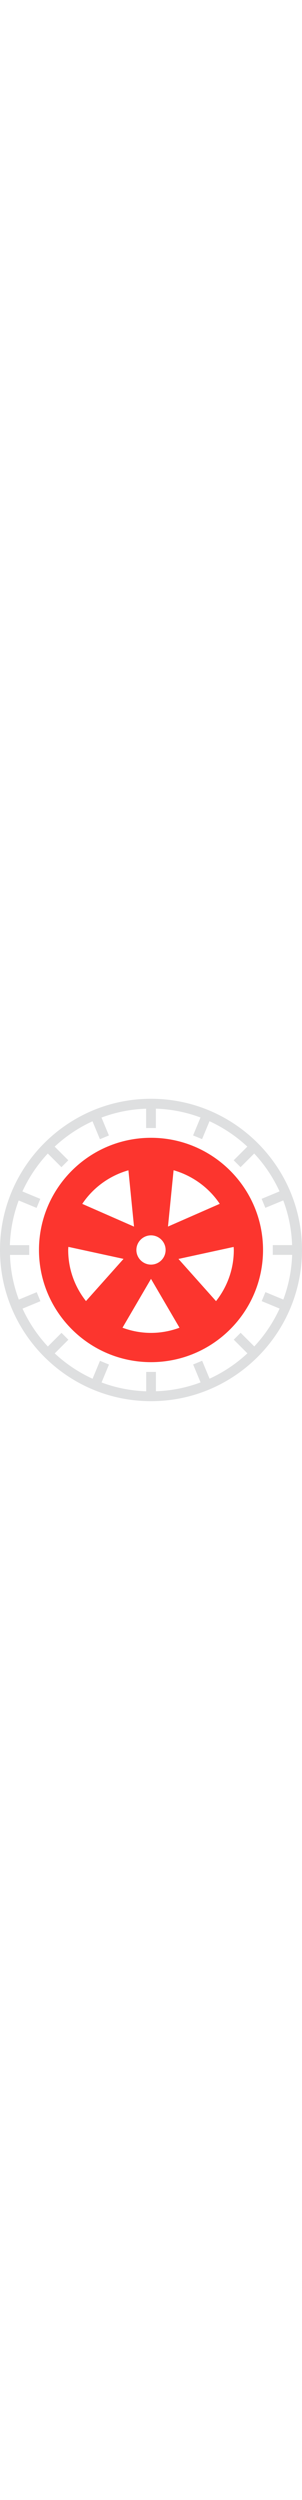 <?xml version="1.0" encoding="utf-8"?>
<!-- Generator: Adobe Illustrator 19.0.0, SVG Export Plug-In . SVG Version: 6.00 Build 0)  -->
<svg version="1.1" id="Слой_1" xmlns="http://www.w3.org/2000/svg" xmlns:xlink="http://www.w3.org/1999/xlink" x="0px" y="0px"
	 viewBox="0 0 496 496" style="enable-background:new 0 0 496 496;" xml:space="preserve" width="60">
<style type="text/css">
	.st0{fill:#FC352E;}
	.st1{fill:#DEDFE0;}
</style>
<path class="st0" d="M248,64C146.5,64,64,146.5,64,248s82.5,184,184,184s184-82.5,184-184S349.5,64,248,64L248,64z M248,392
	c-79.5,0-144-64.5-144-144s64.5-144,144-144s144,64.5,144,144S327.5,392,248,392L248,392z M248,392"/>
<path class="st1" d="M248,0C111.2,0,0,111.3,0,248s111.2,248,248,248s248-111.3,248-248S384.8,0,248,0L248,0z M479.8,256
	c-0.9,25.7-5.9,50.4-14.5,73.3l-29.4-12.2l-6.1,14.8l29.4,12.2c-10.5,22.9-24.6,43.9-41.6,62.1l-22.4-22.4l-11.3,11.3l22.4,22.4
	c-18.2,17-39.2,31.1-62.1,41.6l-12.2-29.4l-14.8,6.1l12.2,29.4c-23,8.6-47.6,13.7-73.3,14.5V448h-16v31.8
	c-25.7-0.9-50.4-5.9-73.3-14.5l12.2-29.4l-14.8-6.1l-12.2,29.4c-22.9-10.5-43.9-24.6-62.1-41.6l22.4-22.4l-11.3-11.3l-22.4,22.4
	c-17-18.2-31.1-39.2-41.6-62.1l29.4-12.2l-6.1-14.8l-29.4,12.2c-8.6-23-13.7-47.6-14.5-73.3H48v-16H16.2
	c0.9-25.7,5.9-50.4,14.5-73.3l29.4,12.2l6.1-14.8l-29.4-12.2C47.4,129,61.5,108,78.5,89.8l22.4,22.4l11.3-11.3L89.8,78.5
	c18.2-17,39.2-31.1,62.1-41.6l12.2,29.4l14.8-6.1l-12.2-29.4c23-8.6,47.6-13.7,73.3-14.5V48h16V16.2c25.7,0.9,50.4,5.9,73.3,14.5
	l-12.2,29.4l14.8,6.1l12.2-29.4C367,47.4,388,61.5,406.2,78.5l-22.4,22.4l11.3,11.3l22.4-22.4c17,18.2,31.1,39.2,41.6,62.1
	l-29.4,12.2l6.1,14.8l29.4-12.2c8.6,23,13.7,47.6,14.5,73.3H448v16H479.8z M479.8,256"/>
<path class="st0" d="M248,96c-83.8,0-152,68.2-152,152s68.2,152,152,152s152-68.2,152-152S331.8,96,248,96L248,96z M360.9,172.3
	l-85,37.3l9.2-92.4C316.4,126.2,343.2,145.9,360.9,172.3L360.9,172.3z M248,272c-13.2,0-24-10.8-24-24c0-13.2,10.8-24,24-24
	c13.2,0,24,10.8,24,24C272,261.2,261.2,272,248,272L248,272z M210.9,117.3l9.2,92.4l-85-37.3C152.8,145.9,179.6,126.2,210.9,117.3
	L210.9,117.3z M112.3,242.9l90.6,19.7l-61.7,69.2C123,308.8,112,279.7,112,248C112,246.3,112.2,244.6,112.3,242.9L112.3,242.9z
	 M201.2,375.5l46.8-80.1l46.8,80.1c-14.6,5.4-30.3,8.5-46.8,8.5C231.5,384,215.8,380.9,201.2,375.5L201.2,375.5z M354.8,331.9
	l-61.7-69.2l90.6-19.7c0.1,1.7,0.3,3.4,0.3,5.1C384,279.7,373,308.8,354.8,331.9L354.8,331.9z M354.8,331.9"/>
</svg>
